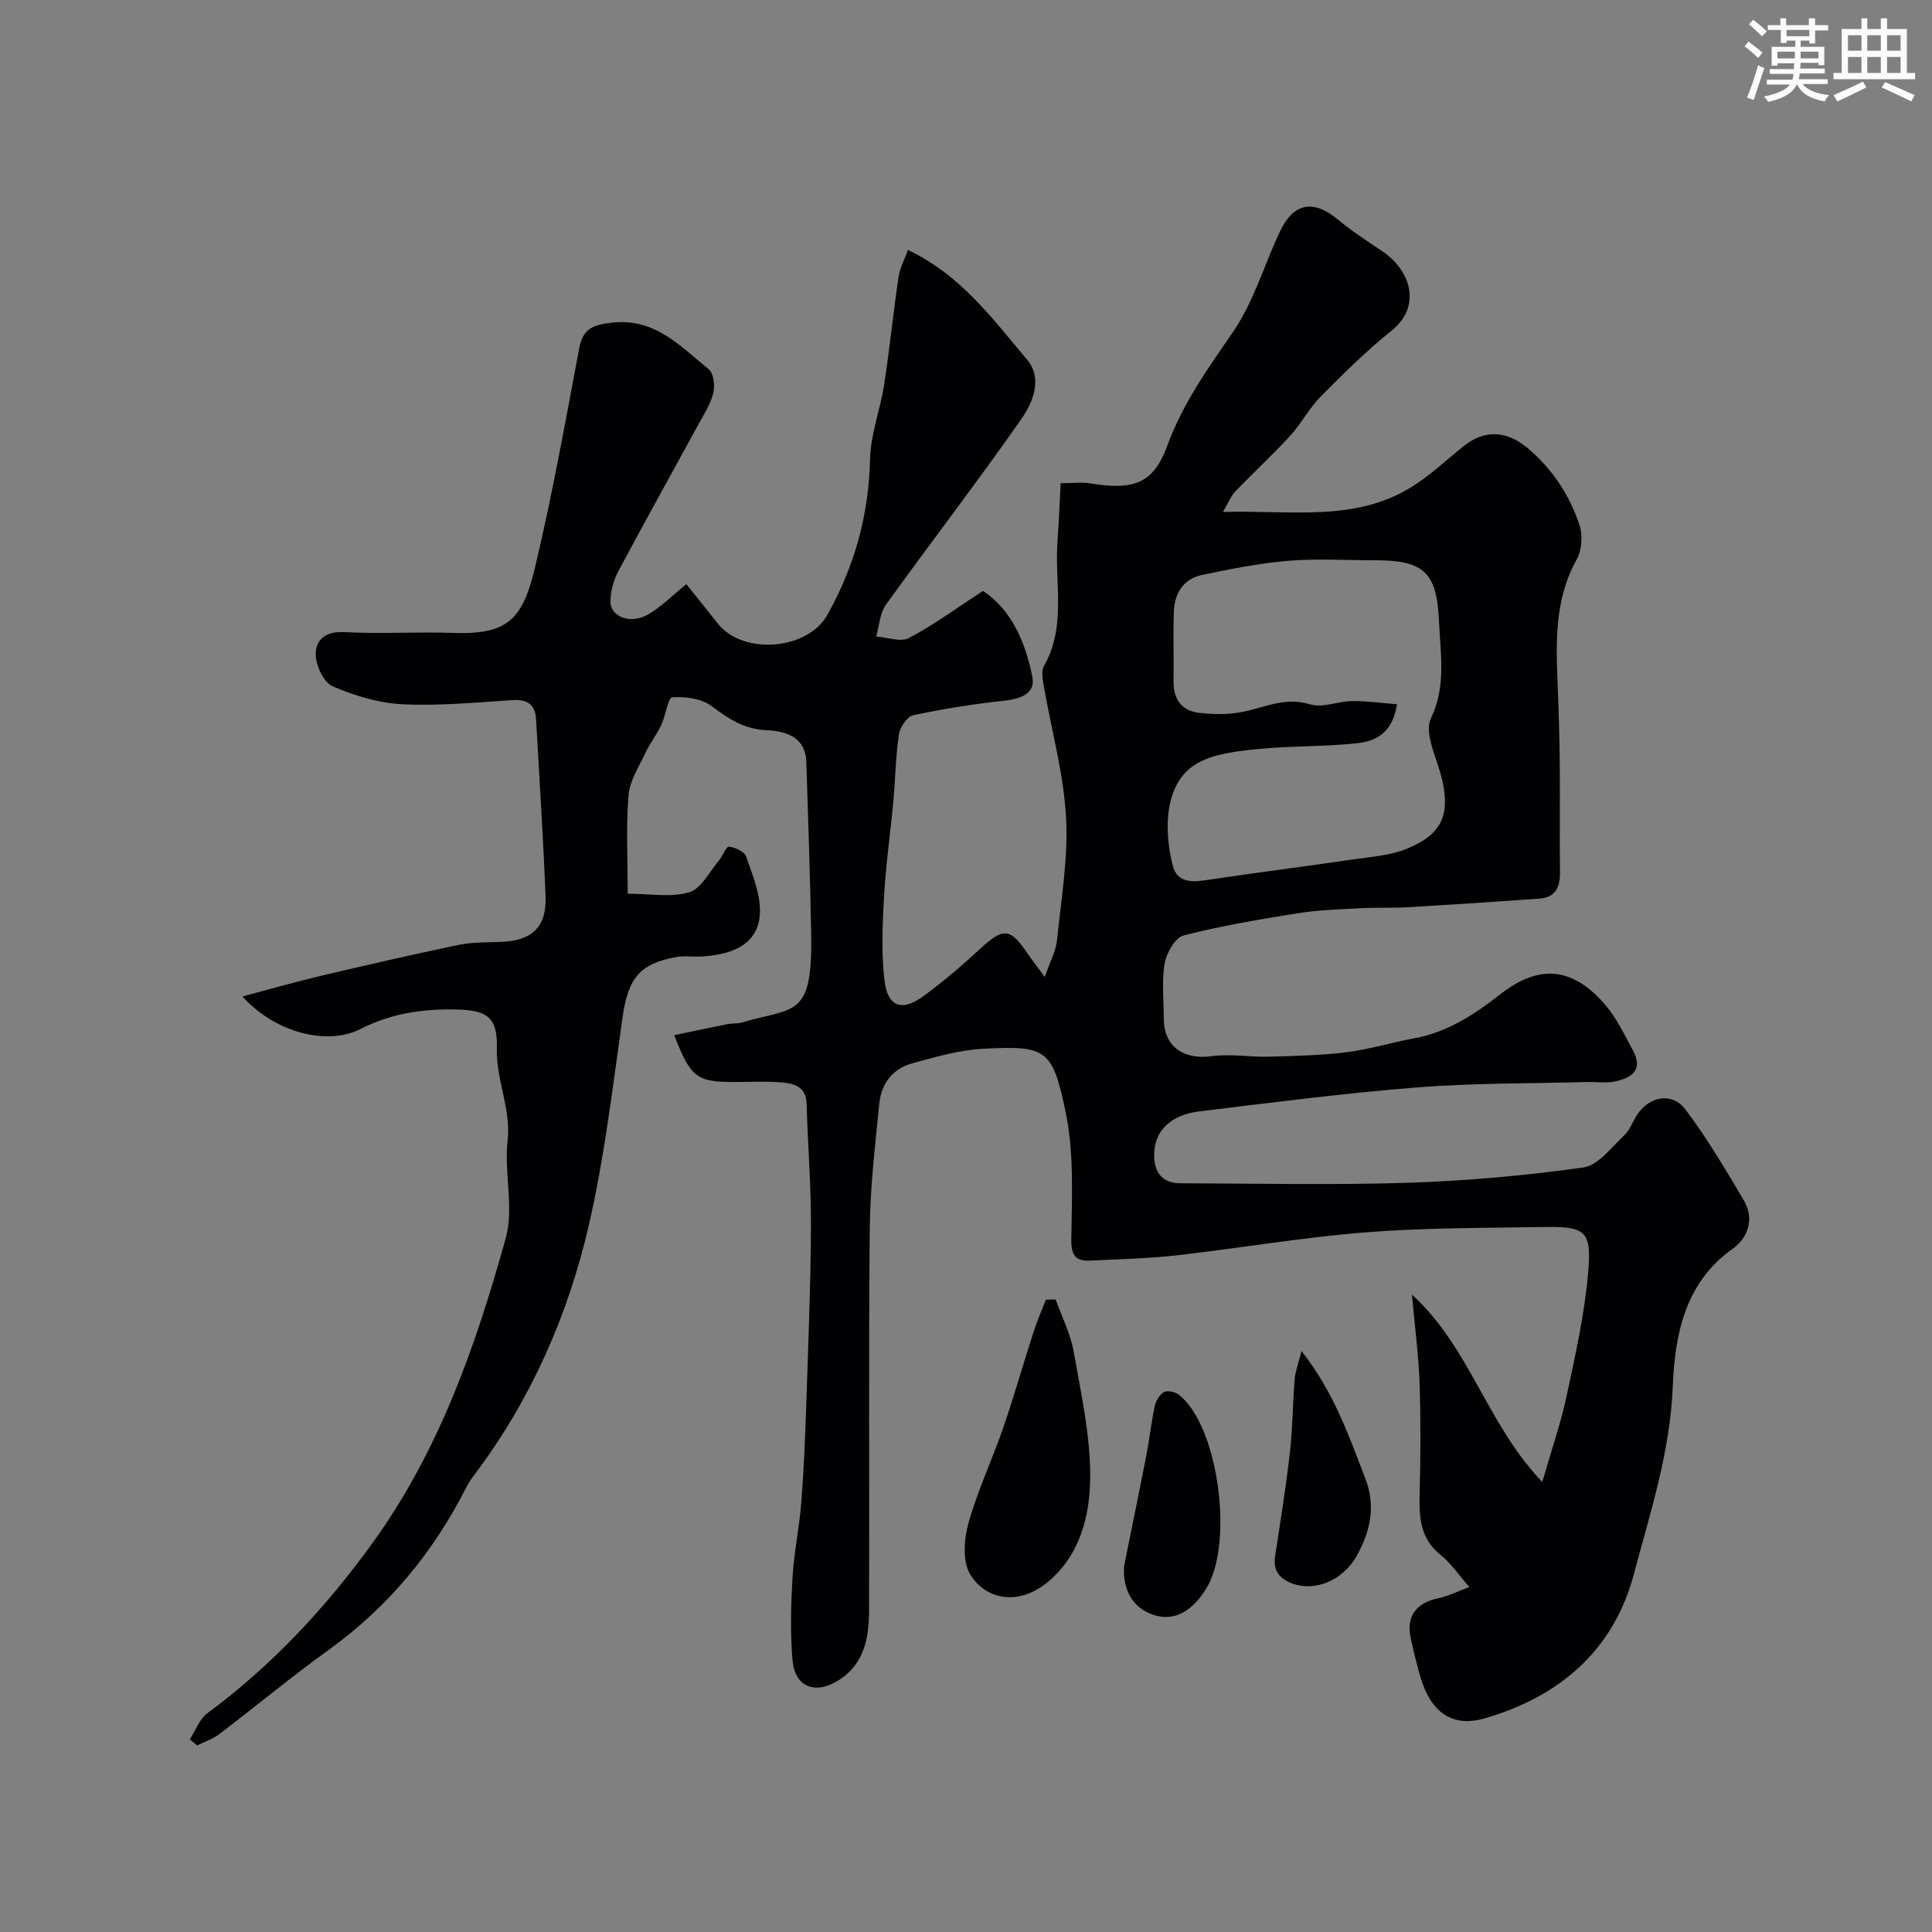 <svg enable-background="new 0 0 400 400" viewBox="0 0 400 400" xmlns="http://www.w3.org/2000/svg"><rect x="0" y="0" width="400" height="400" fill="#808080" stroke="none"/><g fill="#010103"><path d="m50.19 206.31c5.94-1.57 10.99-3.03 16.1-4.24 9.5-2.24 19.02-4.43 28.57-6.42 2.87-.6 5.9-.53 8.86-.64 6.46-.25 9.49-3.07 9.23-9.48-.49-12.2-1.28-24.38-1.96-36.57-.17-3.05-1.73-4.2-4.85-4.01-7.59.48-15.22 1.23-22.79.86-4.91-.24-9.94-1.77-14.49-3.72-1.83-.79-3.44-4.24-3.49-6.51-.07-3.12 2.01-4.92 5.91-4.71 7.48.41 15-.09 22.49.17 11.59.4 14.48-2.93 17.08-13.88 3.53-14.89 6.24-29.97 9.06-45.02.77-4.09 2.81-4.87 6.71-5.33 8.96-1.05 14.21 4.86 20.09 9.61 1.03.83 1.35 3.4.98 4.92-.56 2.3-1.94 4.42-3.1 6.55-5.53 10.14-11.17 20.23-16.6 30.43-.96 1.8-1.52 4-1.61 6.04-.13 3.23 3.97 4.98 7.66 2.93 2.83-1.57 5.17-4.02 8.05-6.34 2.11 2.63 4.33 5.36 6.51 8.13 5.21 6.64 18.61 5.53 22.7-1.78 5.62-10.05 8.59-20.69 8.84-32.29.11-5.12 2.11-10.18 2.9-15.32 1.15-7.43 1.89-14.92 3-22.36.28-1.89 1.26-3.68 1.94-5.58 11.08 5.28 17.55 14.33 24.61 22.63 3.37 3.96 1.26 8.95-1.15 12.4-9.07 12.99-18.76 25.55-28.02 38.42-1.27 1.77-1.37 4.37-2.01 6.59 2.29.16 5.06 1.21 6.79.3 5.14-2.71 9.87-6.2 15.32-9.75 5.86 3.88 8.81 10.6 10.22 17.83.68 3.47-2.51 4.55-5.89 4.91-6.3.68-12.59 1.68-18.79 3.01-1.25.27-2.73 2.47-2.95 3.96-.68 4.56-.73 9.22-1.15 13.82-.6 6.53-1.55 13.03-1.92 19.56-.33 5.84-.6 11.77.08 17.54.65 5.51 3.61 6.54 8.08 3.26 4.09-3 7.98-6.32 11.71-9.77 4.81-4.44 6.2-4.41 9.8.9.89 1.3 1.86 2.55 3.6 4.91 1.13-3.27 2.3-5.38 2.53-7.59.87-8.51 2.35-17.11 1.87-25.57-.51-8.99-3-17.86-4.55-26.79-.25-1.45-.66-3.3-.03-4.41 4.71-8.24 2.19-17.19 2.81-25.82.28-3.89.43-7.78.66-12.05 2.55 0 4.38-.25 6.13.04 9.03 1.49 13.1.02 15.96-7.84 3.2-8.76 8.44-16.01 13.63-23.57 4.25-6.19 6.4-13.8 9.66-20.7 2.86-6.05 6.99-6.72 12.06-2.48 2.87 2.4 6.05 4.44 9.16 6.53 5.98 4.03 8.13 11.46 1.91 16.44-5.21 4.17-9.98 8.91-14.69 13.66-2.39 2.42-4 5.59-6.31 8.11-3.65 3.97-7.64 7.64-11.37 11.54-.9.94-1.39 2.27-2.55 4.23 13.96-.43 27.23 2.18 39.1-5.2 3.87-2.41 7.23-5.63 10.82-8.49 4.39-3.5 8.99-3.1 13.31.58 5.05 4.31 8.54 9.64 10.59 15.79.71 2.13.5 5.24-.59 7.18-4.64 8.34-4.27 17.26-3.91 26.26.21 5.3.37 10.61.42 15.92.07 7.5-.05 15 .05 22.5.04 3.1-.9 5.27-4.25 5.51-9.01.65-18.01 1.24-27.03 1.77-3.35.2-6.73.04-10.08.22-4.27.23-8.58.35-12.79 1.02-7.98 1.27-15.97 2.61-23.78 4.62-1.74.45-3.55 3.62-3.92 5.78-.64 3.72-.18 7.64-.18 11.47.01 5.71 4.06 8.54 9.93 7.74 3.82-.52 7.79.2 11.69.1 5.43-.14 10.88-.25 16.26-.92 4.67-.58 9.22-2.02 13.87-2.86 6.97-1.26 12.55-4.94 18.04-9.22 8.01-6.25 14.91-5.48 21.56 2.21 2.39 2.77 4.01 6.24 5.78 9.5 2.25 4.14-.38 5.75-3.85 6.45-1.76.36-3.65.04-5.49.09-11.8.32-23.64.19-35.39 1.12-15.03 1.19-30 3.14-44.97 4.95-6.11.74-9.36 4.11-9.42 8.87-.05 3.76 1.61 6.01 5.48 6.02 15.67.05 31.34.4 46.99-.1 12.15-.39 24.33-1.48 36.36-3.16 3.08-.43 5.8-4.14 8.44-6.61 1.26-1.18 1.84-3.05 2.86-4.52 2.53-3.66 7.16-4.47 9.85-.9 4.48 5.93 8.28 12.39 12.08 18.8 2.28 3.83.89 7.8-2.29 10.06-10.05 7.1-11.98 18.11-12.41 28.62-.55 13.56-4.69 26.09-8.07 38.81-4.17 15.69-15.37 25.31-30.87 29.79-6.64 1.92-11.13-1.14-13.32-8.65-.77-2.65-1.42-5.34-2-8.05-.95-4.4 1.16-7.21 5.58-8.13 2.16-.45 4.21-1.49 6.57-2.36-2.16-2.46-3.77-4.9-5.95-6.65-4.19-3.36-4.47-7.7-4.34-12.5.2-7.66.24-15.34-.01-22.99-.19-5.69-.95-11.37-1.58-18.41 12.05 11.02 15.52 26.85 26.98 38.79 1.86-6.47 3.81-12.03 5.03-17.75 1.81-8.44 3.71-16.94 4.46-25.51.77-8.81-.51-9.67-9.37-9.52-12.27.21-24.58.14-36.79 1.11-13.04 1.04-25.98 3.28-38.99 4.75-5.9.67-11.86.79-17.79 1.09-2.93.15-4.1-.8-4.06-4.28.1-8.76.61-17.76-1.13-26.24-2.73-13.28-3.98-14.02-17.05-13.34-4.98.26-9.94 1.69-14.79 3.03-3.97 1.09-6.36 4.17-6.77 8.24-.86 8.68-1.91 17.39-1.99 26.1-.26 26.33-.04 52.66-.14 78.99-.02 5.63-.98 11.09-6.39 14.44-4.85 3-9 1.33-9.47-4.31-.47-5.65-.32-11.39.01-17.06.31-5.22 1.43-10.39 1.83-15.61.54-6.92.81-13.86 1.04-20.8.4-12.1.89-24.2.95-36.3.04-8.43-.67-16.86-.9-25.3-.1-3.69-2.7-4.24-5.33-4.46-3.14-.27-6.33-.07-9.49-.07-7.96 0-9.12-.83-12.59-9.7 3.79-.79 7.43-1.56 11.07-2.29.97-.19 2.01-.07 2.94-.34 11.14-3.25 14.67-.84 14.34-18.64-.22-11.77-.61-23.54-1-35.3-.17-5.28-4.4-6.4-8.25-6.57-4.68-.22-7.89-2.4-11.41-5.02-2.08-1.55-5.42-1.99-8.11-1.78-.88.07-1.35 3.79-2.26 5.72-.96 2.02-2.37 3.82-3.32 5.85-1.34 2.85-3.23 5.75-3.47 8.74-.52 6.58-.16 13.23-.16 20.34 4.58 0 8.95.83 12.73-.29 2.51-.75 4.2-4.28 6.19-6.63.78-.92 1.49-2.89 2.04-2.82 1.28.15 3.18 1 3.54 2.02 1.31 3.75 2.97 7.71 2.88 11.56-.15 5.93-4.65 8.81-12.3 9.17-1.66.08-3.37-.19-4.99.1-7.68 1.38-10.01 4.45-11.15 12.46-2.05 14.37-3.72 28.87-6.97 42.99-4.31 18.68-11.97 36.12-23.61 51.6-.68.91-1.34 1.86-1.85 2.88-6.83 13.45-16.17 24.7-28.47 33.56-7.7 5.55-15.01 11.63-22.57 17.38-1.36 1.03-3.07 1.59-4.62 2.37-.5-.42-1.01-.84-1.51-1.26 1.19-1.83 1.98-4.19 3.63-5.41 13.33-9.85 24.42-21.75 34.13-35.15 13.83-19.09 21.44-40.9 27.65-63.2 1.74-6.26-.38-13.49.38-20.15s-2.4-12.58-2.22-19.07c.18-6.43-1.86-7.97-8.23-8.13-7-.18-13.62.77-20.01 4.04-6.93 3.51-17.68.75-24.44-6.74zm239.04-60.5c-.9 6.02-4.48 7.65-8.2 8.06-6.87.76-13.85.52-20.74 1.23-4.29.44-9.02.94-12.58 3.04-6.78 4-6.75 13.91-4.89 21.12.84 3.24 3.54 3.47 6.57 3.01 10.18-1.54 20.4-2.82 30.59-4.31 3.87-.57 7.95-.82 11.48-2.31 7.14-3.02 9.68-7.17 6.08-17.74-1-2.93-2.42-6.82-1.3-9.14 3.23-6.69 1.98-13.42 1.69-20.14-.43-10.2-3.17-12.63-13.24-12.63-6 0-12.02-.39-17.98.11-5.97.5-11.91 1.69-17.8 2.92-3.84.8-5.73 3.74-5.87 7.53-.18 4.82.01 9.66-.07 14.49-.06 3.67 1.64 6.07 5.2 6.52 2.9.37 5.96.39 8.82-.13 4.7-.86 9-3.25 14.22-1.62 2.58.81 5.8-.63 8.73-.67 3-.04 6 .4 9.29.66z"/><path d="m218.56 269.04c1.28 3.59 3.08 7.09 3.73 10.79 1.53 8.68 3.5 17.46 3.42 26.18-.07 7.88-2.11 16.03-8.84 21.58-6.07 5-12.91 3.59-16.05-1.72-1.59-2.7-1.22-7.28-.29-10.6 1.88-6.69 4.9-13.06 7.17-19.65s4.17-13.3 6.31-19.93c.72-2.24 1.68-4.4 2.53-6.6.68-.02 1.35-.04 2.02-.05z"/><path d="m232.74 324.17c1.54-7.64 3.12-15.27 4.61-22.92.65-3.35 1-6.77 1.72-10.1.24-1.11 1.02-2.46 1.94-2.94.76-.4 2.38-.01 3.15.61 8.15 6.58 11.32 30.74 5.6 40.04-2.48 4.03-5.92 6.78-10.3 5.67-4.64-1.18-7.12-5.1-6.72-10.36z"/><path d="m269.47 279.72c6.81 8.71 9.81 17.62 13.2 26.38 2.23 5.76 1.03 10.89-1.7 15.89-2.88 5.26-8.77 7.63-13.48 5.83-2.66-1.02-3.95-2.69-3.49-5.66 1.09-7.1 2.23-14.21 3.05-21.34.58-5.06.59-10.18 1-15.27.12-1.57.73-3.11 1.42-5.83z"/></g><path d="m361.2 9.6.8-1c.9.7 1.9 1.4 2.9 2.3l-.9 1.1c-1-1-2-1.8-2.8-2.4zm.5 10.6c.9-2.1 1.6-4.3 2.3-6.7.4.2.8.4 1.3.6-.7 2.1-1.5 4.3-2.2 6.6zm.4-15.2.9-.9c1 .8 2 1.6 2.8 2.4l-1 1c-.9-.9-1.8-1.7-2.7-2.5zm12.5-1.2h1.2v1.4h2.7v1.1h-2.7v2.7h-1.2v-.6h-1.8v1.3h4.9v3.8h-1.2v-.5h-3.7c0 .4-.1.9-.1 1.2h5.1v1h-5.2c0 .5-.1.9-.2 1.2h6v1h-5.2c1.1 1.3 2.9 2 5.5 2.3-.4.4-.7.8-.9 1.3-2.9-.5-4.8-1.6-5.7-3.5h-.1c-.8 1.7-2.7 2.9-5.9 3.6-.2-.4-.6-.8-.9-1.1 2.8-.6 4.6-1.4 5.4-2.5h-4.8v-1h5.3c.1-.3.2-.7.2-1.2h-4.9v-1h5c0-.4 0-.8.1-1.2h-3.5v.5h-1.2v-3.9h4.9v-1.3h-1.8v.5h-1.2v-2.7h-2.7v-1h2.6v-1.4h1.2v1.4h4.7v-1.4zm-6.6 8.3h3.6c0-.4 0-.9 0-1.4h-3.6zm1.9-4.6h4.7v-1.3h-4.7zm6.6 3.2h-3.7v1.4h3.7z" fill="#fafbfc"/><path d="m385.3 3.8h1.3v2.2h2.8v-2.2h1.3v2.2h4.1v9.1h1.7v1.3h-16.9v-1.3h1.7v-9.1h4.1v-2.2zm.4 13.1.7 1.2c-1.8.9-3.8 1.9-6 2.9-.2-.4-.5-.8-.8-1.3 2.3-1 4.3-1.9 6.1-2.8zm-3.1-6.4h2.8v-3.2h-2.8zm0 4.6h2.8v-3.3h-2.8zm4-4.6h2.8v-3.2h-2.8zm0 4.6h2.8v-3.3h-2.8zm3.7 1.9c2.1.9 4.1 1.8 6.1 2.7l-.7 1.3c-2.2-1.1-4.2-2-6.1-2.9zm3.2-9.7h-2.8v3.2h2.8zm-2.8 7.8h2.8v-3.3h-2.8z" fill="#fafbfc"/></svg>
